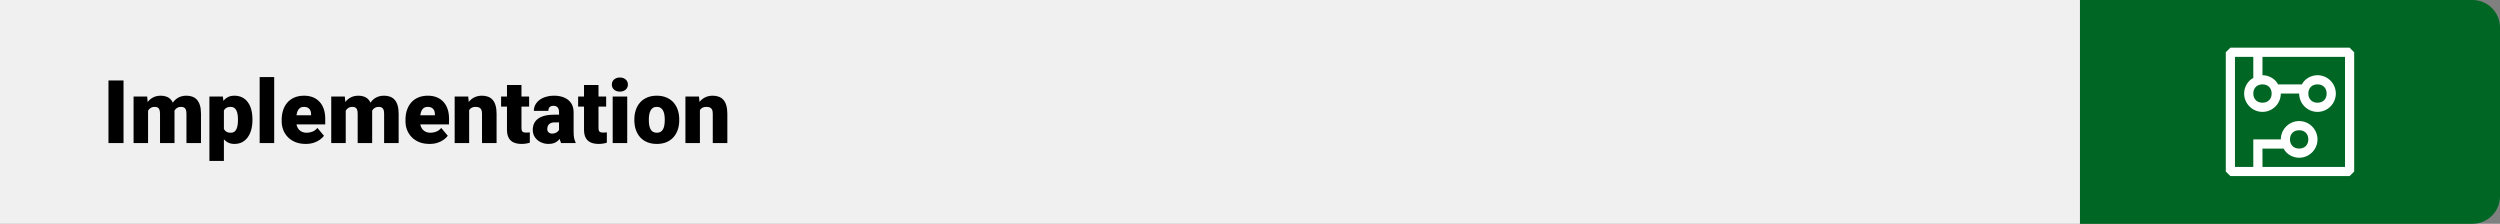 <svg width="1363" height="122" viewBox="0 0 1363 122" fill="none" xmlns="http://www.w3.org/2000/svg">
<rect x="0" y="0" width="1363" height="122" fill="#808080" stroke="none"/>
<rect width="1134" height="122" fill="#F0F0F0"/>
<path d="M67.344 43.875V78H59.141V43.875H67.344ZM80.727 58.008V78H72.828V52.641H80.234L80.727 58.008ZM79.766 64.453L77.961 64.5C77.961 62.719 78.172 61.078 78.594 59.578C79.016 58.078 79.641 56.773 80.469 55.664C81.297 54.555 82.312 53.695 83.516 53.086C84.734 52.477 86.141 52.172 87.734 52.172C88.844 52.172 89.852 52.344 90.758 52.688C91.664 53.016 92.445 53.539 93.102 54.258C93.758 54.961 94.258 55.883 94.602 57.023C94.961 58.148 95.141 59.5 95.141 61.078V78H87.242V62.086C87.242 61.008 87.117 60.195 86.867 59.648C86.633 59.102 86.289 58.734 85.836 58.547C85.383 58.359 84.828 58.266 84.172 58.266C83.484 58.266 82.867 58.422 82.32 58.734C81.773 59.047 81.305 59.484 80.914 60.047C80.539 60.594 80.25 61.242 80.047 61.992C79.859 62.742 79.766 63.562 79.766 64.453ZM94.25 64.453L92.047 64.5C92.047 62.719 92.242 61.078 92.633 59.578C93.039 58.078 93.641 56.773 94.438 55.664C95.25 54.555 96.258 53.695 97.461 53.086C98.664 52.477 100.062 52.172 101.656 52.172C102.812 52.172 103.875 52.344 104.844 52.688C105.812 53.031 106.648 53.586 107.352 54.352C108.055 55.117 108.602 56.133 108.992 57.398C109.383 58.648 109.578 60.195 109.578 62.039V78H101.656V62.039C101.656 60.992 101.531 60.203 101.281 59.672C101.047 59.125 100.703 58.758 100.25 58.57C99.797 58.367 99.258 58.266 98.633 58.266C97.883 58.266 97.234 58.422 96.688 58.734C96.141 59.047 95.68 59.484 95.305 60.047C94.945 60.594 94.68 61.242 94.508 61.992C94.336 62.742 94.25 63.562 94.25 64.453ZM122.07 57.516V87.75H114.172V52.641H121.531L122.07 57.516ZM137.633 65.016V65.508C137.633 67.352 137.422 69.062 137 70.641C136.578 72.219 135.953 73.594 135.125 74.766C134.297 75.938 133.266 76.852 132.031 77.508C130.812 78.148 129.398 78.469 127.789 78.469C126.273 78.469 124.969 78.133 123.875 77.461C122.781 76.789 121.867 75.859 121.133 74.672C120.398 73.484 119.805 72.125 119.352 70.594C118.898 69.062 118.539 67.445 118.273 65.742V65.109C118.539 63.281 118.898 61.586 119.352 60.023C119.805 58.445 120.398 57.07 121.133 55.898C121.867 54.727 122.773 53.812 123.852 53.156C124.945 52.5 126.25 52.172 127.766 52.172C129.375 52.172 130.789 52.477 132.008 53.086C133.242 53.695 134.273 54.57 135.102 55.711C135.945 56.836 136.578 58.188 137 59.766C137.422 61.344 137.633 63.094 137.633 65.016ZM129.734 65.508V65.016C129.734 64.031 129.664 63.133 129.523 62.32C129.383 61.492 129.156 60.773 128.844 60.164C128.547 59.555 128.148 59.086 127.648 58.758C127.148 58.43 126.531 58.266 125.797 58.266C124.953 58.266 124.242 58.398 123.664 58.664C123.102 58.914 122.648 59.305 122.305 59.836C121.977 60.352 121.742 61 121.602 61.781C121.477 62.547 121.422 63.445 121.438 64.477V66.398C121.406 67.586 121.523 68.633 121.789 69.539C122.055 70.43 122.516 71.125 123.172 71.625C123.828 72.125 124.719 72.375 125.844 72.375C126.594 72.375 127.219 72.203 127.719 71.859C128.219 71.5 128.617 71.008 128.914 70.383C129.211 69.742 129.422 69.008 129.547 68.18C129.672 67.352 129.734 66.461 129.734 65.508ZM149.492 42V78H141.57V42H149.492ZM166.648 78.469C164.586 78.469 162.742 78.148 161.117 77.508C159.492 76.852 158.117 75.953 156.992 74.812C155.883 73.672 155.031 72.359 154.438 70.875C153.859 69.391 153.57 67.82 153.57 66.164V65.273C153.57 63.414 153.828 61.695 154.344 60.117C154.859 58.523 155.625 57.133 156.641 55.945C157.656 54.758 158.93 53.836 160.461 53.18C161.992 52.508 163.773 52.172 165.805 52.172C167.602 52.172 169.211 52.461 170.633 53.039C172.055 53.617 173.258 54.445 174.242 55.523C175.242 56.602 176 57.906 176.516 59.438C177.047 60.969 177.312 62.688 177.312 64.594V67.805H156.594V62.859H169.602V62.25C169.617 61.406 169.469 60.688 169.156 60.094C168.859 59.5 168.422 59.047 167.844 58.734C167.266 58.422 166.562 58.266 165.734 58.266C164.875 58.266 164.164 58.453 163.602 58.828C163.055 59.203 162.625 59.719 162.312 60.375C162.016 61.016 161.805 61.758 161.68 62.602C161.555 63.445 161.492 64.336 161.492 65.273V66.164C161.492 67.102 161.617 67.953 161.867 68.719C162.133 69.484 162.508 70.141 162.992 70.688C163.492 71.219 164.086 71.633 164.773 71.93C165.477 72.227 166.273 72.375 167.164 72.375C168.242 72.375 169.305 72.172 170.352 71.766C171.398 71.359 172.297 70.688 173.047 69.75L176.633 74.016C176.117 74.75 175.383 75.461 174.43 76.148C173.492 76.836 172.367 77.398 171.055 77.836C169.742 78.258 168.273 78.469 166.648 78.469ZM188.492 58.008V78H180.594V52.641H188L188.492 58.008ZM187.531 64.453L185.727 64.5C185.727 62.719 185.938 61.078 186.359 59.578C186.781 58.078 187.406 56.773 188.234 55.664C189.062 54.555 190.078 53.695 191.281 53.086C192.5 52.477 193.906 52.172 195.5 52.172C196.609 52.172 197.617 52.344 198.523 52.688C199.43 53.016 200.211 53.539 200.867 54.258C201.523 54.961 202.023 55.883 202.367 57.023C202.727 58.148 202.906 59.5 202.906 61.078V78H195.008V62.086C195.008 61.008 194.883 60.195 194.633 59.648C194.398 59.102 194.055 58.734 193.602 58.547C193.148 58.359 192.594 58.266 191.938 58.266C191.25 58.266 190.633 58.422 190.086 58.734C189.539 59.047 189.07 59.484 188.68 60.047C188.305 60.594 188.016 61.242 187.812 61.992C187.625 62.742 187.531 63.562 187.531 64.453ZM202.016 64.453L199.812 64.5C199.812 62.719 200.008 61.078 200.398 59.578C200.805 58.078 201.406 56.773 202.203 55.664C203.016 54.555 204.023 53.695 205.227 53.086C206.43 52.477 207.828 52.172 209.422 52.172C210.578 52.172 211.641 52.344 212.609 52.688C213.578 53.031 214.414 53.586 215.117 54.352C215.82 55.117 216.367 56.133 216.758 57.398C217.148 58.648 217.344 60.195 217.344 62.039V78H209.422V62.039C209.422 60.992 209.297 60.203 209.047 59.672C208.812 59.125 208.469 58.758 208.016 58.57C207.562 58.367 207.023 58.266 206.398 58.266C205.648 58.266 205 58.422 204.453 58.734C203.906 59.047 203.445 59.484 203.07 60.047C202.711 60.594 202.445 61.242 202.273 61.992C202.102 62.742 202.016 63.562 202.016 64.453ZM234.148 78.469C232.086 78.469 230.242 78.148 228.617 77.508C226.992 76.852 225.617 75.953 224.492 74.812C223.383 73.672 222.531 72.359 221.938 70.875C221.359 69.391 221.07 67.82 221.07 66.164V65.273C221.07 63.414 221.328 61.695 221.844 60.117C222.359 58.523 223.125 57.133 224.141 55.945C225.156 54.758 226.43 53.836 227.961 53.18C229.492 52.508 231.273 52.172 233.305 52.172C235.102 52.172 236.711 52.461 238.133 53.039C239.555 53.617 240.758 54.445 241.742 55.523C242.742 56.602 243.5 57.906 244.016 59.438C244.547 60.969 244.812 62.688 244.812 64.594V67.805H224.094V62.859H237.102V62.25C237.117 61.406 236.969 60.688 236.656 60.094C236.359 59.5 235.922 59.047 235.344 58.734C234.766 58.422 234.062 58.266 233.234 58.266C232.375 58.266 231.664 58.453 231.102 58.828C230.555 59.203 230.125 59.719 229.812 60.375C229.516 61.016 229.305 61.758 229.18 62.602C229.055 63.445 228.992 64.336 228.992 65.273V66.164C228.992 67.102 229.117 67.953 229.367 68.719C229.633 69.484 230.008 70.141 230.492 70.688C230.992 71.219 231.586 71.633 232.273 71.93C232.977 72.227 233.773 72.375 234.664 72.375C235.742 72.375 236.805 72.172 237.852 71.766C238.898 71.359 239.797 70.688 240.547 69.75L244.133 74.016C243.617 74.75 242.883 75.461 241.93 76.148C240.992 76.836 239.867 77.398 238.555 77.836C237.242 78.258 235.773 78.469 234.148 78.469ZM255.781 58.055V78H247.883V52.641H255.289L255.781 58.055ZM254.844 64.453L252.992 64.5C252.992 62.562 253.227 60.836 253.695 59.32C254.164 57.789 254.828 56.492 255.688 55.43C256.547 54.367 257.57 53.562 258.758 53.016C259.961 52.453 261.297 52.172 262.766 52.172C263.938 52.172 265.008 52.344 265.977 52.688C266.961 53.031 267.805 53.586 268.508 54.352C269.227 55.117 269.773 56.133 270.148 57.398C270.539 58.648 270.734 60.195 270.734 62.039V78H262.789V62.016C262.789 61 262.648 60.227 262.367 59.695C262.086 59.148 261.68 58.773 261.148 58.57C260.617 58.367 259.969 58.266 259.203 58.266C258.391 58.266 257.703 58.422 257.141 58.734C256.578 59.047 256.125 59.484 255.781 60.047C255.453 60.594 255.211 61.242 255.055 61.992C254.914 62.742 254.844 63.562 254.844 64.453ZM288.477 52.641V58.125H273.195V52.641H288.477ZM276.406 46.336H284.305V69.727C284.305 70.398 284.383 70.922 284.539 71.297C284.695 71.656 284.961 71.914 285.336 72.07C285.727 72.211 286.242 72.281 286.883 72.281C287.336 72.281 287.711 72.273 288.008 72.258C288.305 72.227 288.586 72.188 288.852 72.141V77.789C288.18 78.008 287.477 78.172 286.742 78.281C286.008 78.406 285.227 78.469 284.398 78.469C282.711 78.469 281.266 78.203 280.062 77.672C278.875 77.141 277.969 76.305 277.344 75.164C276.719 74.023 276.406 72.539 276.406 70.711V46.336ZM304.789 71.625V61.172C304.789 60.453 304.688 59.836 304.484 59.32C304.281 58.805 303.961 58.406 303.523 58.125C303.086 57.828 302.5 57.68 301.766 57.68C301.172 57.68 300.664 57.781 300.242 57.984C299.82 58.188 299.5 58.492 299.281 58.898C299.062 59.305 298.953 59.82 298.953 60.445H291.055C291.055 59.273 291.312 58.188 291.828 57.188C292.359 56.172 293.109 55.289 294.078 54.539C295.062 53.789 296.234 53.211 297.594 52.805C298.969 52.383 300.5 52.172 302.188 52.172C304.203 52.172 306 52.508 307.578 53.18C309.172 53.852 310.43 54.859 311.352 56.203C312.273 57.531 312.734 59.203 312.734 61.219V71.602C312.734 73.258 312.828 74.516 313.016 75.375C313.203 76.219 313.469 76.961 313.812 77.602V78H305.891C305.516 77.219 305.234 76.266 305.047 75.141C304.875 74 304.789 72.828 304.789 71.625ZM305.75 62.508L305.797 66.727H302.305C301.57 66.727 300.945 66.828 300.43 67.031C299.93 67.234 299.523 67.516 299.211 67.875C298.914 68.219 298.695 68.609 298.555 69.047C298.43 69.484 298.367 69.945 298.367 70.43C298.367 70.898 298.477 71.32 298.695 71.695C298.93 72.055 299.242 72.336 299.633 72.539C300.023 72.742 300.461 72.844 300.945 72.844C301.82 72.844 302.562 72.68 303.172 72.352C303.797 72.008 304.273 71.594 304.602 71.109C304.93 70.625 305.094 70.172 305.094 69.75L306.828 72.984C306.516 73.609 306.156 74.242 305.75 74.883C305.359 75.523 304.867 76.117 304.273 76.664C303.695 77.195 302.984 77.633 302.141 77.977C301.297 78.305 300.273 78.469 299.07 78.469C297.508 78.469 296.07 78.148 294.758 77.508C293.461 76.867 292.422 75.977 291.641 74.836C290.859 73.68 290.469 72.352 290.469 70.852C290.469 69.539 290.703 68.367 291.172 67.336C291.656 66.305 292.383 65.43 293.352 64.711C294.32 63.992 295.555 63.445 297.055 63.07C298.555 62.695 300.32 62.508 302.352 62.508H305.75ZM330.477 52.641V58.125H315.195V52.641H330.477ZM318.406 46.336H326.305V69.727C326.305 70.398 326.383 70.922 326.539 71.297C326.695 71.656 326.961 71.914 327.336 72.07C327.727 72.211 328.242 72.281 328.883 72.281C329.336 72.281 329.711 72.273 330.008 72.258C330.305 72.227 330.586 72.188 330.852 72.141V77.789C330.18 78.008 329.477 78.172 328.742 78.281C328.008 78.406 327.227 78.469 326.398 78.469C324.711 78.469 323.266 78.203 322.062 77.672C320.875 77.141 319.969 76.305 319.344 75.164C318.719 74.023 318.406 72.539 318.406 70.711V46.336ZM341.961 52.641V78H334.039V52.641H341.961ZM333.57 46.102C333.57 44.977 333.977 44.055 334.789 43.336C335.602 42.617 336.656 42.258 337.953 42.258C339.25 42.258 340.305 42.617 341.117 43.336C341.93 44.055 342.336 44.977 342.336 46.102C342.336 47.227 341.93 48.148 341.117 48.867C340.305 49.586 339.25 49.945 337.953 49.945C336.656 49.945 335.602 49.586 334.789 48.867C333.977 48.148 333.57 47.227 333.57 46.102ZM345.852 65.578V65.086C345.852 63.227 346.117 61.516 346.648 59.953C347.18 58.375 347.961 57.008 348.992 55.852C350.023 54.695 351.297 53.797 352.812 53.156C354.328 52.5 356.078 52.172 358.062 52.172C360.062 52.172 361.82 52.5 363.336 53.156C364.867 53.797 366.148 54.695 367.18 55.852C368.211 57.008 368.992 58.375 369.523 59.953C370.055 61.516 370.32 63.227 370.32 65.086V65.578C370.32 67.422 370.055 69.133 369.523 70.711C368.992 72.273 368.211 73.641 367.18 74.812C366.148 75.969 364.875 76.867 363.359 77.508C361.844 78.148 360.094 78.469 358.109 78.469C356.125 78.469 354.367 78.148 352.836 77.508C351.305 76.867 350.023 75.969 348.992 74.812C347.961 73.641 347.18 72.273 346.648 70.711C346.117 69.133 345.852 67.422 345.852 65.578ZM353.75 65.086V65.578C353.75 66.531 353.82 67.422 353.961 68.25C354.102 69.078 354.336 69.805 354.664 70.43C354.992 71.039 355.438 71.516 356 71.859C356.562 72.203 357.266 72.375 358.109 72.375C358.938 72.375 359.625 72.203 360.172 71.859C360.734 71.516 361.18 71.039 361.508 70.43C361.836 69.805 362.07 69.078 362.211 68.25C362.352 67.422 362.422 66.531 362.422 65.578V65.086C362.422 64.164 362.352 63.297 362.211 62.484C362.07 61.656 361.836 60.93 361.508 60.305C361.18 59.664 360.734 59.164 360.172 58.805C359.609 58.445 358.906 58.266 358.062 58.266C357.234 58.266 356.539 58.445 355.977 58.805C355.43 59.164 354.992 59.664 354.664 60.305C354.336 60.93 354.102 61.656 353.961 62.484C353.82 63.297 353.75 64.164 353.75 65.086ZM381.594 58.055V78H373.695V52.641H381.102L381.594 58.055ZM380.656 64.453L378.805 64.5C378.805 62.562 379.039 60.836 379.508 59.32C379.977 57.789 380.641 56.492 381.5 55.43C382.359 54.367 383.383 53.562 384.57 53.016C385.773 52.453 387.109 52.172 388.578 52.172C389.75 52.172 390.82 52.344 391.789 52.688C392.773 53.031 393.617 53.586 394.32 54.352C395.039 55.117 395.586 56.133 395.961 57.398C396.352 58.648 396.547 60.195 396.547 62.039V78H388.602V62.016C388.602 61 388.461 60.227 388.18 59.695C387.898 59.148 387.492 58.773 386.961 58.57C386.43 58.367 385.781 58.266 385.016 58.266C384.203 58.266 383.516 58.422 382.953 58.734C382.391 59.047 381.938 59.484 381.594 60.047C381.266 60.594 381.023 61.242 380.867 61.992C380.727 62.742 380.656 63.562 380.656 64.453Z" fill="black"/>
<path d="M1134 0H1348C1356.28 0 1363 6.716 1363 15V107C1363 115.284 1356.28 122 1348 122H1134V0Z" fill="#006624"/>
<path d="M1281 26H1216L1213.5 28.5V93.5L1216 96H1281L1283.5 93.5V28.5L1281 26ZM1278.5 91H1233.5V81H1245C1246.5 84 1250 86 1253.5 86C1259 86 1263.5 81.5 1263.5 76C1263.5 70.5 1259 66 1253.5 66C1248 66 1243.5 70.5 1243.5 76H1228.5V91H1218.5V31H1228.5V42.5C1225.5 44 1223.5 47.5 1223.5 51C1223.5 56.5 1228 61 1233.5 61C1239 61 1243.5 56.5 1243.5 51H1253.5C1253.5 56.5 1258 61 1263.5 61C1269 61 1273.5 56.5 1273.5 51C1273.5 45.5 1269 41 1263.5 41C1260 41 1256.5 43 1255 46H1242C1240.5 43 1237 41 1233.5 41V31H1278.5V91ZM1248.5 76C1248.5 73 1250.5 71 1253.5 71C1256.5 71 1258.5 73 1258.5 76C1258.5 79 1256.5 81 1253.5 81C1250.5 81 1248.5 79 1248.5 76ZM1233.5 46C1236.5 46 1238.5 48 1238.5 51C1238.5 54 1236.5 56 1233.5 56C1230.5 56 1228.5 54 1228.5 51C1228.5 48 1230.5 46 1233.5 46ZM1263.5 46C1266.5 46 1268.5 48 1268.5 51C1268.5 54 1266.5 56 1263.5 56C1260.5 56 1258.5 54 1258.5 51C1258.5 48 1260.5 46 1263.5 46Z" fill="white"/>
</svg>
